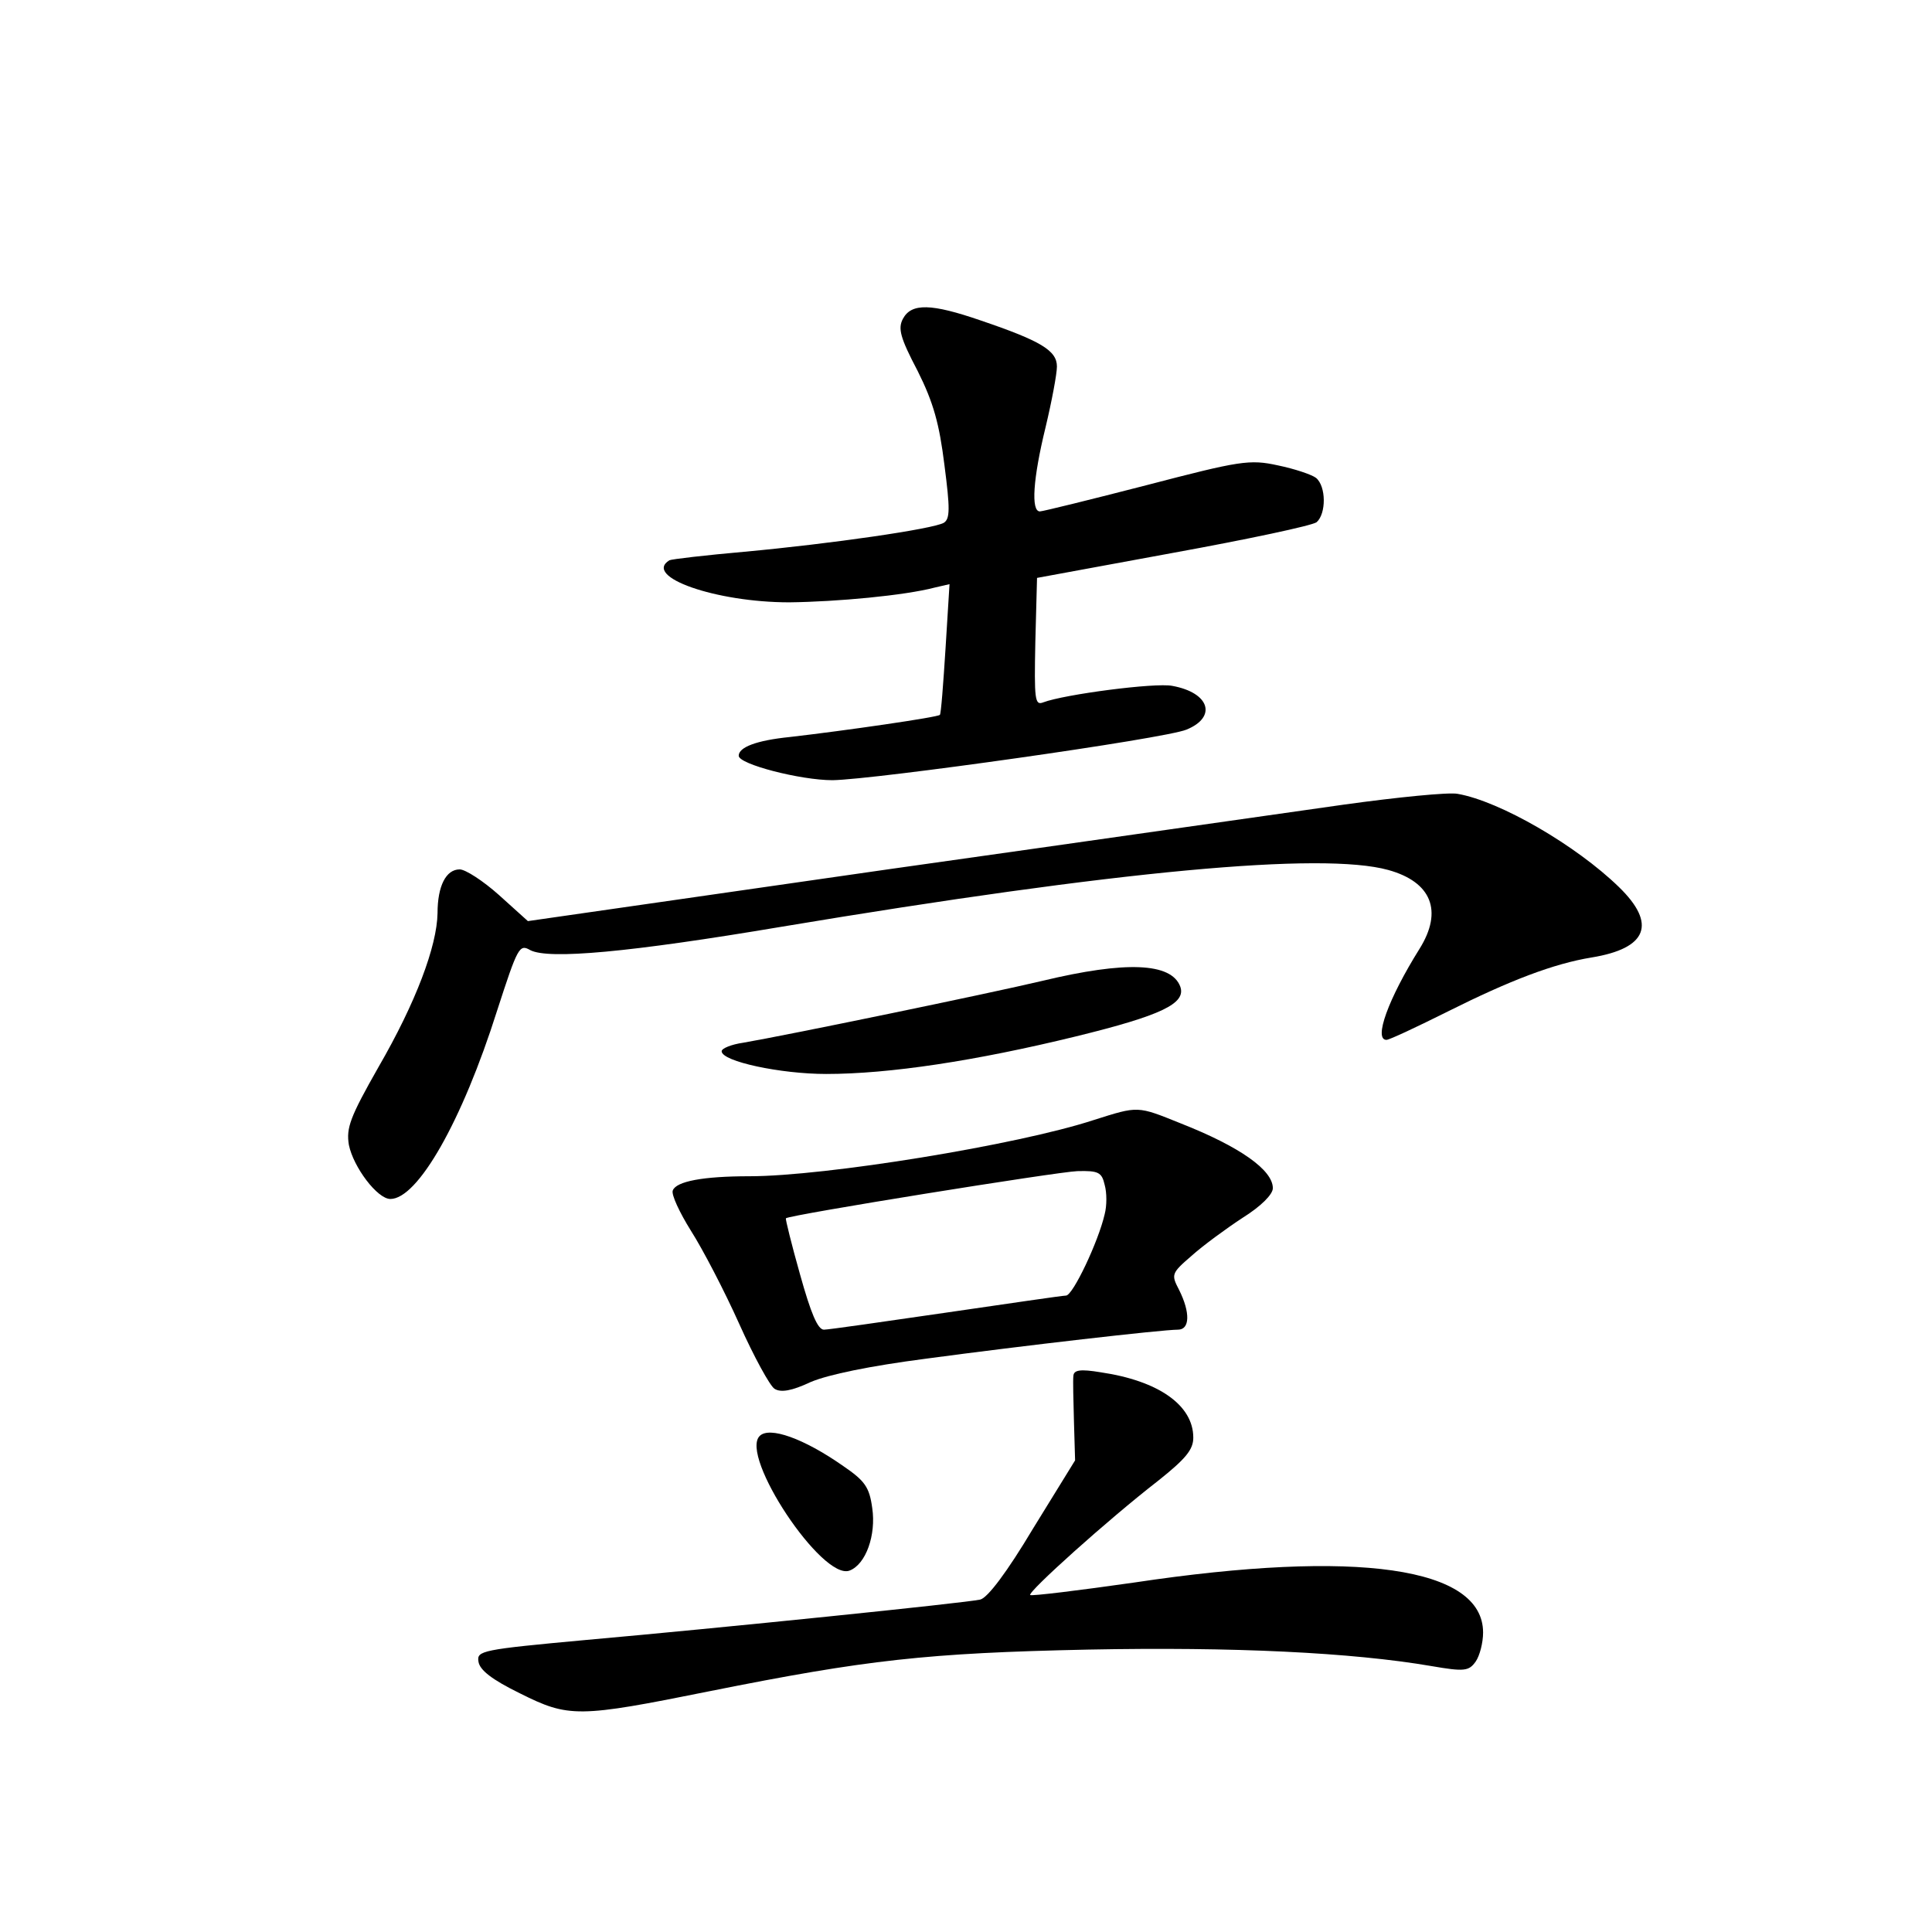 <?xml version="1.0" standalone="no"?>
<!DOCTYPE svg PUBLIC "-//W3C//DTD SVG 20010904//EN"
 "http://www.w3.org/TR/2001/REC-SVG-20010904/DTD/svg10.dtd">
<svg version="1.0" xmlns="http://www.w3.org/2000/svg"
 width="340pt" height="340pt" viewBox="0 0 340 340"
 preserveAspectRatio="xMidYMid meet">
<g transform="translate(0,340) scale(0.1,-0.1)"
fill="#000000" stroke="none">
<path d="M1589 2839 c-9 -17 -5 -33 26 -92 28 -56 38 -93 47 -165 10 -77 10
-95 -1 -102 -19 -11 -199 -37 -351 -51 -68 -6 -128 -13 -132 -15 -47 -29 82
-74 211 -74 84 1 203 12 256 26 l26 6 -7 -113 c-4 -63 -8 -116 -10 -117 -2 -4
-168 -28 -264 -39 -59 -6 -90 -18 -90 -33 0 -15 109 -43 165 -43 74 1 585 73
623 89 54 22 41 65 -25 77 -30 6 -190 -15 -227 -29 -15 -6 -16 5 -14 106 l3
113 239 44 c132 24 245 48 253 54 17 15 17 63 -1 78 -8 6 -38 16 -67 22 -50
11 -67 8 -232 -35 -97 -25 -182 -46 -187 -46 -16 0 -12 58 10 148 11 46 20 94
20 107 0 28 -28 45 -134 81 -87 30 -122 31 -137 3z"/>
<path d="M2365 1984 c-93 -13 -455 -65 -803 -114 l-633 -91 -51 46 c-28 25
-59 45 -69 45 -24 0 -39 -29 -39 -77 -1 -58 -38 -157 -104 -271 -50 -88 -57
-107 -52 -137 8 -39 50 -95 73 -95 48 0 126 136 188 332 36 111 39 117 58 106
32 -17 175 -4 442 41 593 99 952 132 1068 100 76 -21 97 -72 55 -139 -55 -88
-81 -160 -58 -160 5 0 54 23 108 50 110 55 186 84 253 95 98 16 115 59 48 124
-75 73 -209 151 -284 164 -16 3 -106 -6 -200 -19z"/>
<path d="M1835 1674 c-97 -23 -451 -96 -527 -109 -21 -3 -38 -10 -38 -15 0
-18 104 -40 184 -40 111 0 263 23 439 66 151 37 195 58 184 88 -16 42 -96 45
-242 10z"/>
<path d="M1925 1429 c-134 -44 -473 -99 -606 -99 -82 0 -129 -9 -135 -25 -3
-7 12 -39 32 -71 21 -33 59 -106 85 -164 26 -58 54 -109 62 -114 11 -7 30 -4
64 12 31 13 103 28 203 41 171 23 415 51 443 51 21 0 22 30 2 70 -14 27 -14
29 22 60 20 18 61 48 90 67 32 20 53 41 53 52 0 32 -58 73 -162 114 -77 31
-74 31 -153 6z m19 -114 c4 -14 4 -37 0 -52 -11 -48 -56 -143 -68 -143 -6 0
-101 -14 -211 -30 -110 -16 -207 -30 -215 -30 -11 0 -23 29 -42 97 -15 53 -26
98 -25 99 6 6 479 82 513 83 37 1 43 -2 48 -24z"/>
<path d="M1889 979 c-1 -8 0 -44 1 -81 l2 -68 -74 -120 c-46 -77 -80 -122 -93
-125 -27 -6 -457 -50 -693 -71 -185 -17 -193 -19 -190 -38 2 -15 24 -32 73
-56 86 -43 102 -43 335 4 275 55 381 67 665 73 255 5 464 -5 604 -29 58 -10
66 -9 78 8 7 10 13 33 13 51 0 115 -221 147 -614 88 -98 -14 -180 -24 -183
-22 -5 5 136 132 225 201 49 39 62 55 62 76 0 57 -61 100 -163 115 -36 6 -47
4 -48 -6z"/>
<path d="M1337 873 c-36 -35 110 -255 158 -237 29 11 47 63 40 110 -5 37 -13
48 -51 74 -70 49 -130 70 -147 53z"/>
</g>
</svg>
